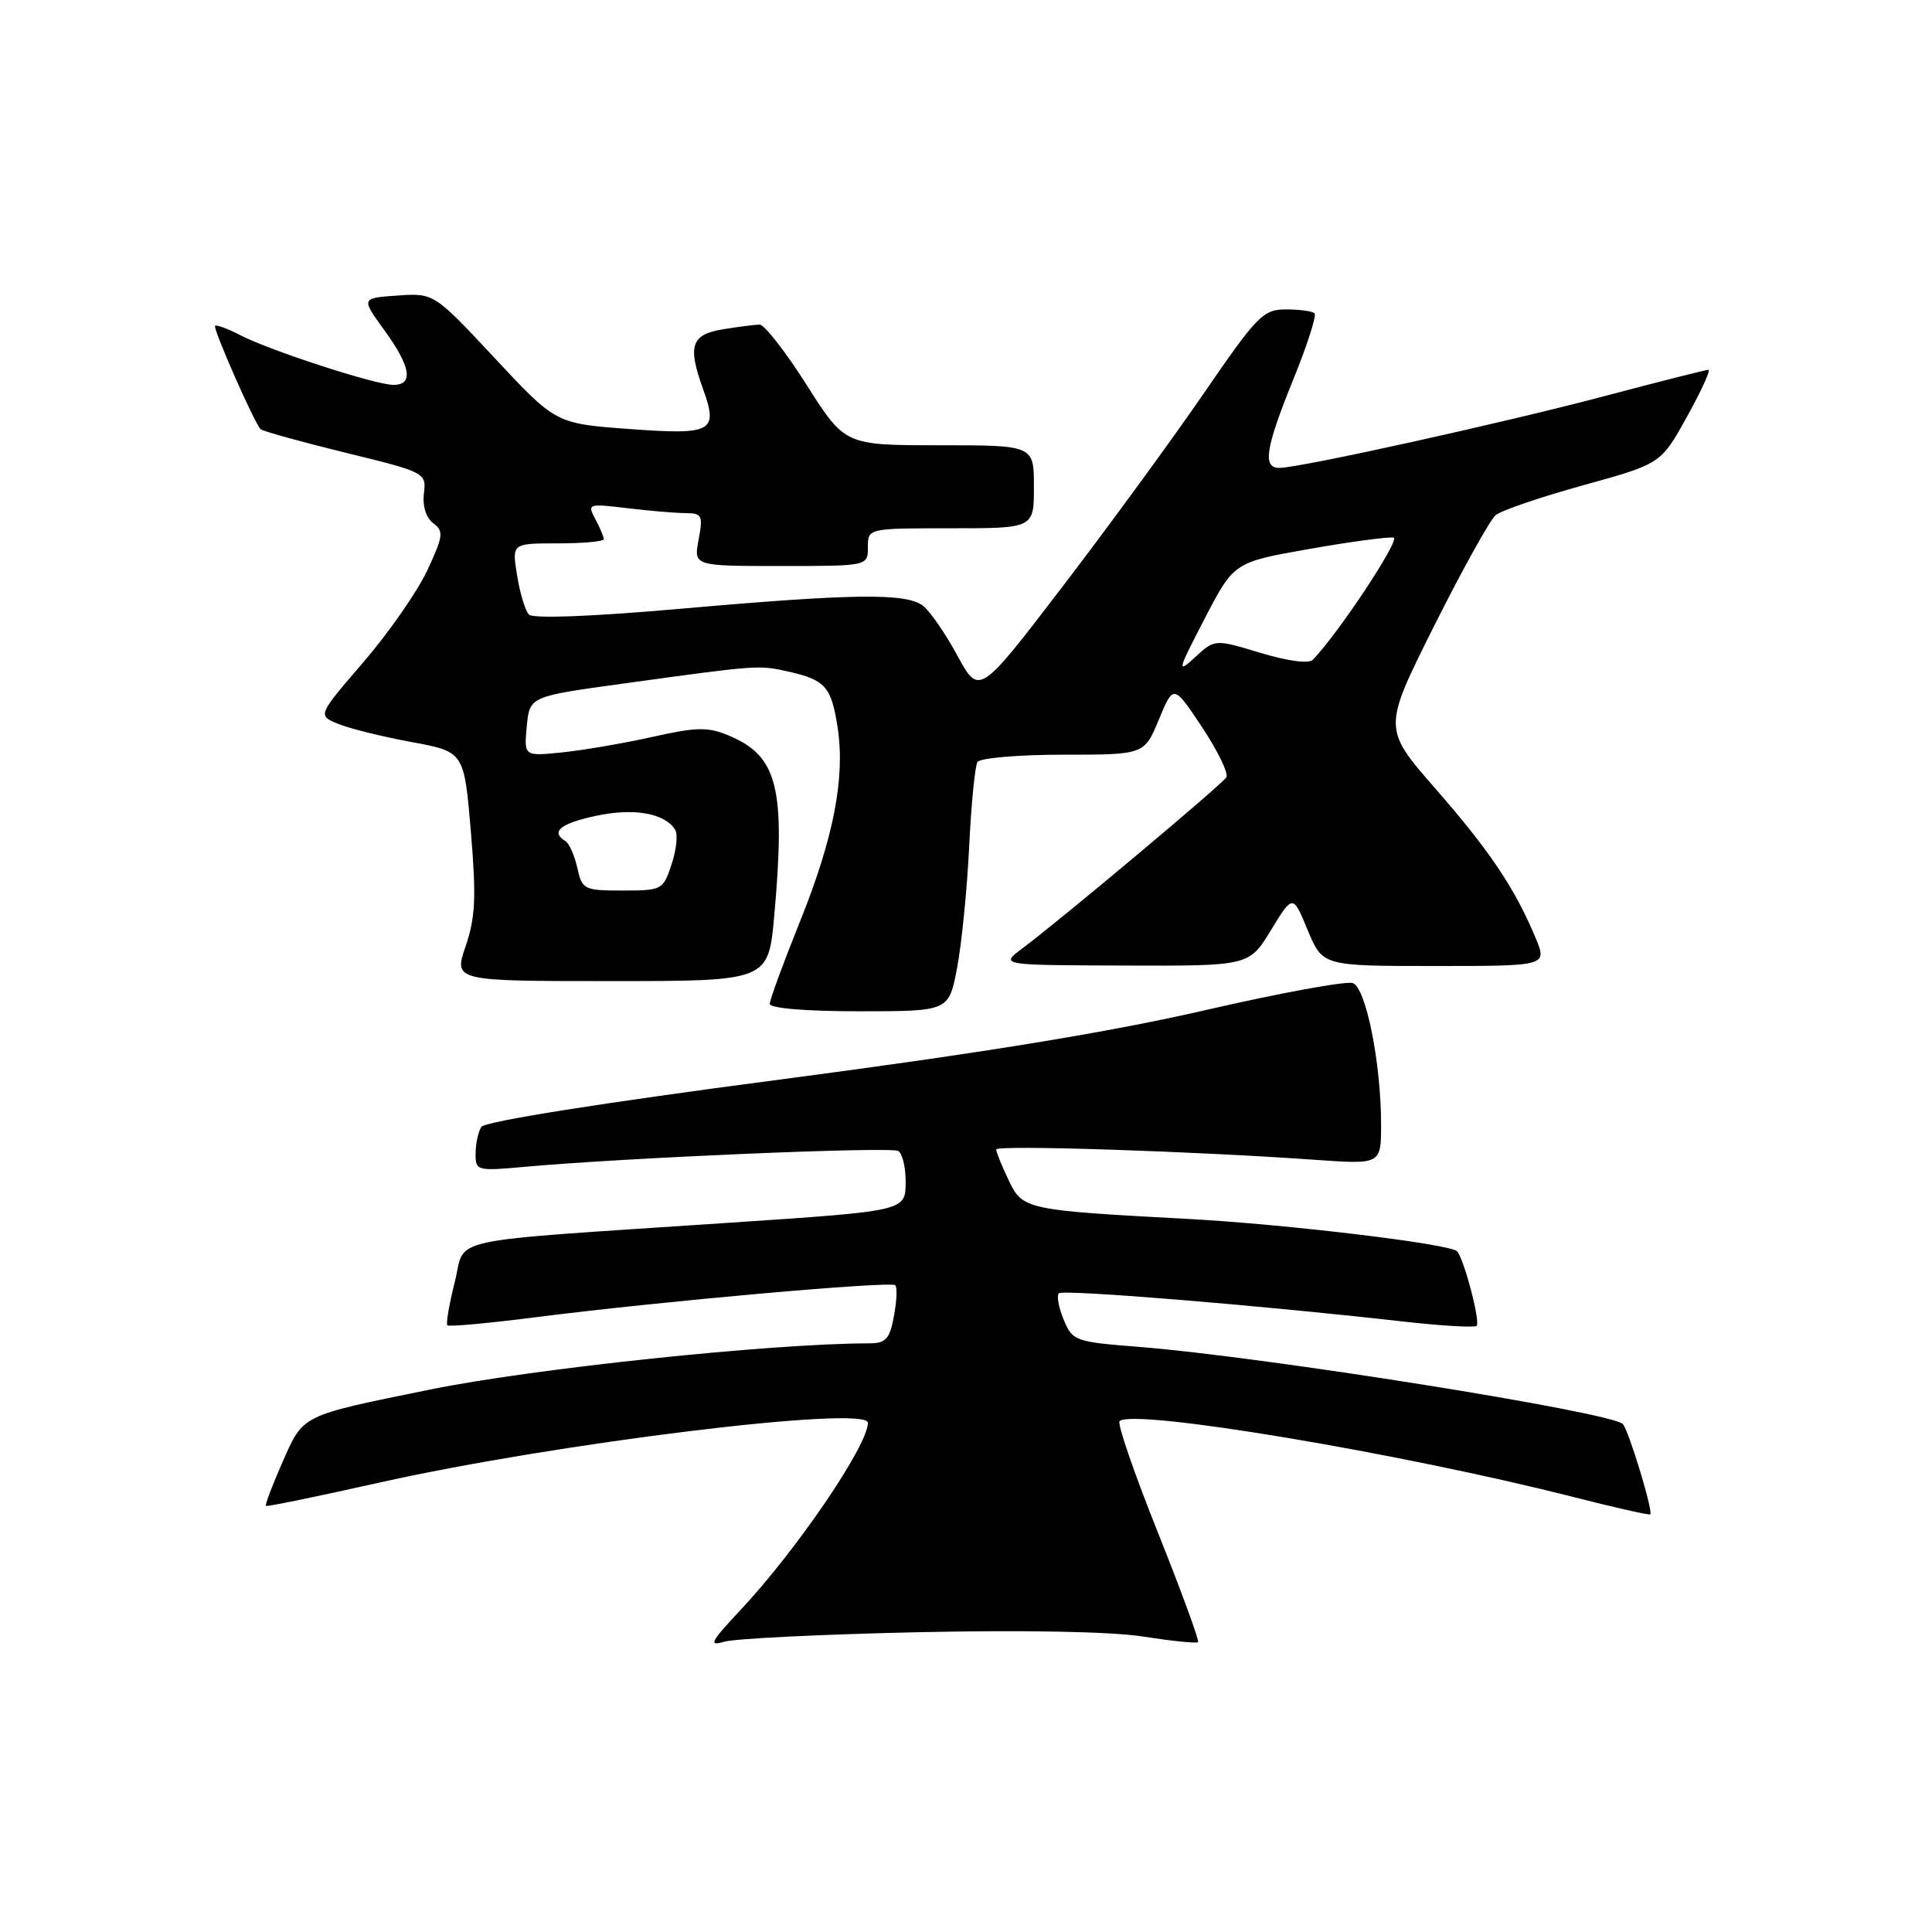 <?xml version="1.0" encoding="UTF-8" standalone="no"?>
<!DOCTYPE svg PUBLIC "-//W3C//DTD SVG 1.1//EN" "http://www.w3.org/Graphics/SVG/1.1/DTD/svg11.dtd" >
<svg xmlns="http://www.w3.org/2000/svg" xmlns:xlink="http://www.w3.org/1999/xlink" version="1.1" viewBox="0 0 256 256">
 <g >
 <path fill="currentColor"
d=" M 121.53 216.28 C 135.69 215.97 147.22 216.19 151.48 216.85 C 155.29 217.45 158.56 217.78 158.75 217.59 C 158.94 217.40 156.54 210.87 153.43 203.07 C 150.31 195.28 148.02 188.64 148.35 188.31 C 150.07 186.60 185.53 192.52 208.47 198.36 C 213.95 199.76 218.54 200.79 218.67 200.66 C 219.07 200.26 215.82 189.55 215.04 188.70 C 213.59 187.13 167.46 179.77 150.82 178.46 C 142.44 177.80 142.11 177.68 140.94 174.86 C 140.28 173.25 139.99 171.68 140.30 171.37 C 140.85 170.82 167.09 172.97 185.84 175.10 C 190.98 175.68 195.39 175.94 195.66 175.68 C 196.18 175.15 194.03 166.94 193.08 165.81 C 192.26 164.84 170.59 162.23 157.50 161.52 C 135.87 160.36 135.51 160.28 133.65 156.38 C 132.74 154.49 132.00 152.65 132.00 152.31 C 132.00 151.69 157.98 152.53 174.25 153.68 C 183.00 154.30 183.00 154.30 183.00 148.98 C 183.00 140.91 181.01 130.94 179.27 130.27 C 178.44 129.95 169.60 131.57 159.63 133.87 C 146.94 136.79 129.95 139.56 103.02 143.09 C 79.68 146.15 64.24 148.60 63.78 149.32 C 63.37 149.97 63.02 151.56 63.02 152.85 C 63.00 155.15 63.15 155.19 69.75 154.59 C 83.02 153.40 118.05 151.91 119.02 152.51 C 119.56 152.84 120.00 154.62 120.00 156.45 C 120.00 160.51 120.31 160.43 96.50 162.03 C 57.93 164.62 61.80 163.79 60.26 169.87 C 59.52 172.82 59.07 175.41 59.28 175.61 C 59.49 175.82 64.80 175.33 71.08 174.53 C 87.42 172.44 118.05 169.72 118.63 170.30 C 118.91 170.57 118.82 172.42 118.45 174.40 C 117.88 177.45 117.38 178.00 115.14 178.00 C 102.15 178.02 70.73 181.33 57.00 184.12 C 39.76 187.63 40.24 187.40 37.45 193.70 C 36.09 196.78 35.09 199.41 35.24 199.54 C 35.38 199.66 42.07 198.29 50.10 196.49 C 73.57 191.22 115.00 186.14 115.00 188.53 C 115.00 191.54 105.54 205.43 98.08 213.38 C 94.13 217.60 93.84 218.16 96.00 217.53 C 97.38 217.12 108.86 216.56 121.53 216.28 Z  M 126.82 128.25 C 127.42 125.09 128.14 117.87 128.42 112.22 C 128.69 106.56 129.19 101.50 129.52 100.97 C 129.85 100.44 134.96 100.00 140.87 100.00 C 151.63 100.00 151.63 100.00 153.56 95.33 C 155.50 90.67 155.50 90.67 159.29 96.37 C 161.37 99.51 162.81 102.49 162.50 103.00 C 161.91 103.96 140.54 121.88 135.44 125.69 C 132.50 127.89 132.50 127.89 149.01 127.94 C 165.51 128.00 165.51 128.00 168.41 123.25 C 171.31 118.50 171.31 118.50 173.28 123.25 C 175.25 128.00 175.25 128.00 190.14 128.00 C 205.03 128.00 205.03 128.00 203.46 124.25 C 200.73 117.70 197.38 112.72 190.21 104.51 C 183.23 96.52 183.23 96.52 190.02 82.96 C 193.76 75.50 197.43 68.89 198.18 68.26 C 198.93 67.64 204.17 65.85 209.82 64.29 C 220.08 61.45 220.08 61.45 223.53 55.22 C 225.43 51.80 226.71 49.00 226.37 49.00 C 226.03 49.00 219.85 50.57 212.63 52.48 C 199.20 56.04 172.21 62.00 169.51 62.00 C 167.26 62.00 167.68 59.38 171.37 50.27 C 173.21 45.75 174.47 41.81 174.19 41.52 C 173.90 41.23 172.20 41.00 170.40 41.00 C 167.37 41.00 166.60 41.79 159.46 52.19 C 155.23 58.35 146.81 69.86 140.75 77.78 C 129.74 92.17 129.74 92.17 126.84 86.84 C 125.25 83.90 123.20 80.94 122.28 80.25 C 120.03 78.56 113.02 78.65 90.23 80.66 C 78.39 81.70 70.62 82.00 70.08 81.43 C 69.60 80.92 68.89 78.59 68.52 76.25 C 67.82 72.00 67.82 72.00 73.91 72.00 C 77.26 72.00 80.00 71.75 80.00 71.43 C 80.00 71.12 79.50 69.93 78.88 68.78 C 77.80 66.75 77.92 66.71 83.13 67.34 C 86.08 67.69 89.56 67.99 90.86 67.99 C 93.02 68.00 93.17 68.30 92.57 71.50 C 91.91 75.00 91.91 75.00 103.45 75.00 C 115.00 75.00 115.00 75.00 115.00 72.50 C 115.00 70.00 115.00 70.00 126.00 70.00 C 137.00 70.00 137.00 70.00 137.00 64.50 C 137.00 59.00 137.00 59.00 124.48 59.00 C 111.96 59.00 111.96 59.00 106.88 51.00 C 104.09 46.60 101.28 43.00 100.65 43.01 C 100.02 43.02 97.81 43.30 95.75 43.64 C 91.58 44.33 91.09 45.83 93.16 51.55 C 95.20 57.22 94.41 57.65 83.44 56.85 C 73.65 56.13 73.65 56.13 65.58 47.48 C 57.50 38.83 57.50 38.83 52.67 39.16 C 47.84 39.50 47.84 39.50 50.92 43.74 C 54.43 48.58 54.84 51.00 52.13 51.00 C 49.76 51.00 35.82 46.47 31.83 44.41 C 30.17 43.55 28.67 43.00 28.50 43.18 C 28.18 43.51 33.69 56.02 34.53 56.87 C 34.80 57.13 39.85 58.53 45.76 59.98 C 56.39 62.58 56.50 62.64 56.17 65.38 C 55.97 67.07 56.46 68.62 57.41 69.33 C 58.82 70.38 58.74 71.02 56.62 75.58 C 55.31 78.37 51.51 83.84 48.17 87.72 C 42.08 94.79 42.08 94.79 44.79 95.91 C 46.28 96.53 50.65 97.61 54.50 98.32 C 61.50 99.61 61.50 99.61 62.39 110.17 C 63.12 118.88 63.00 121.56 61.70 125.37 C 60.12 130.00 60.12 130.00 80.97 130.00 C 101.82 130.00 101.82 130.00 102.60 121.25 C 104.10 104.37 103.04 100.17 96.58 97.47 C 93.79 96.30 92.32 96.33 86.41 97.65 C 82.61 98.50 77.23 99.42 74.46 99.70 C 69.43 100.21 69.43 100.21 69.80 96.25 C 70.18 92.29 70.18 92.29 82.34 90.61 C 100.62 88.09 100.51 88.10 104.51 89.00 C 109.38 90.10 110.17 91.00 111.00 96.47 C 112.00 103.12 110.44 111.11 105.95 122.24 C 103.78 127.63 102.00 132.48 102.00 133.02 C 102.00 133.60 106.79 134.00 113.86 134.00 C 125.73 134.00 125.73 134.00 126.82 128.25 Z  M 76.50 115.01 C 76.14 113.37 75.43 111.77 74.92 111.45 C 72.91 110.21 74.23 109.12 78.98 108.10 C 84.00 107.02 88.11 107.75 89.47 109.96 C 89.84 110.55 89.63 112.61 88.99 114.52 C 87.87 117.92 87.72 118.00 82.50 118.00 C 77.38 118.00 77.13 117.87 76.50 115.01 Z  M 159.61 82.00 C 163.50 74.50 163.50 74.50 173.50 72.74 C 179.00 71.77 184.02 71.10 184.66 71.24 C 185.60 71.45 177.35 83.92 173.96 87.42 C 173.42 87.97 170.67 87.61 167.02 86.51 C 160.97 84.68 160.97 84.68 158.35 87.09 C 155.92 89.32 156.01 88.93 159.61 82.00 Z "/>
</g>
</svg>